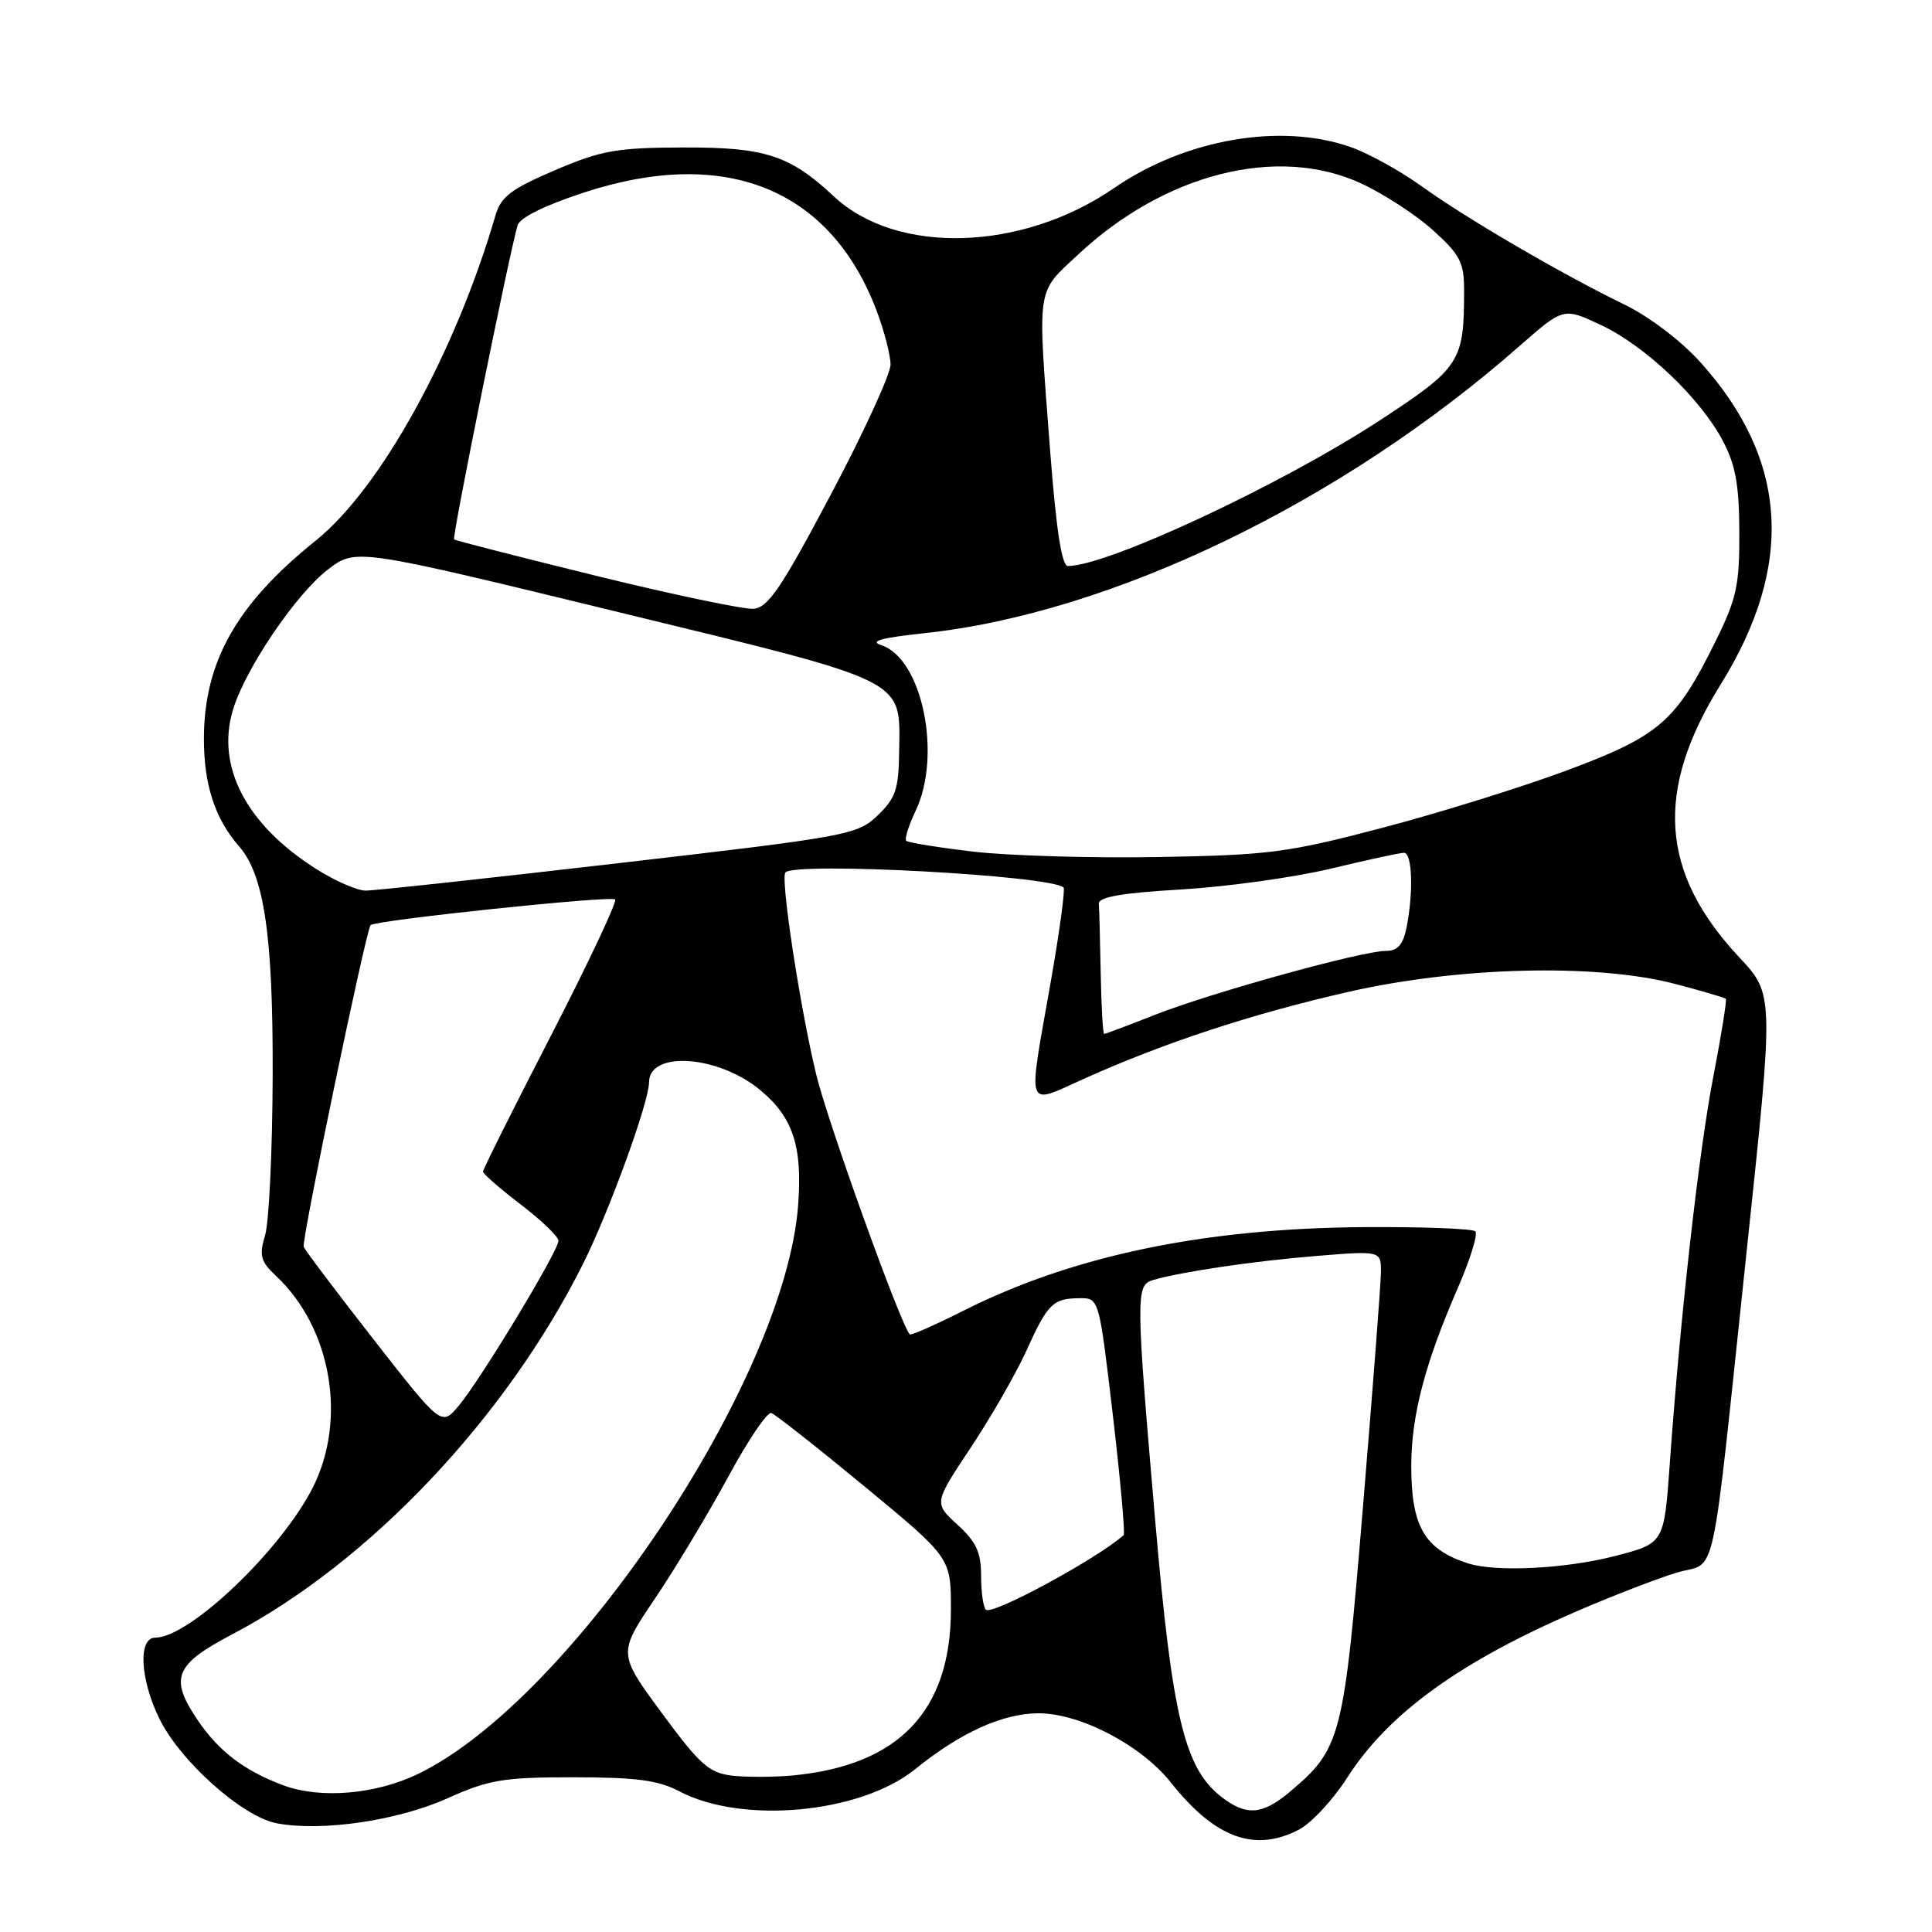 <?xml version="1.0" encoding="UTF-8" standalone="no"?>
<!DOCTYPE svg PUBLIC "-//W3C//DTD SVG 1.1//EN" "http://www.w3.org/Graphics/SVG/1.1/DTD/svg11.dtd" >
<svg xmlns="http://www.w3.org/2000/svg" xmlns:xlink="http://www.w3.org/1999/xlink" version="1.1" viewBox="0 0 256 256">
 <g >
 <path fill="currentColor"
d=" M 172.09 242.45 C 173.74 241.60 176.63 238.49 178.52 235.54 C 183.95 227.05 193.42 220.19 209.00 213.47 C 213.68 211.45 219.59 209.17 222.14 208.39 C 227.64 206.73 226.57 211.68 231.51 165.13 C 235.05 131.76 235.05 131.76 230.47 126.86 C 219.97 115.64 219.22 104.80 227.98 90.72 C 237.81 74.91 236.95 60.94 225.33 48.02 C 222.75 45.15 218.53 41.95 215.20 40.33 C 206.99 36.35 194.32 28.96 188.39 24.69 C 185.57 22.66 181.35 20.33 179.01 19.50 C 169.72 16.23 157.07 18.41 147.59 24.94 C 135.40 33.32 118.82 33.81 110.50 26.03 C 104.65 20.56 101.38 19.50 90.50 19.54 C 81.68 19.57 79.68 19.93 73.52 22.56 C 67.74 25.03 66.38 26.06 65.66 28.52 C 60.33 46.80 50.40 64.76 41.84 71.63 C 31.37 80.03 27.06 87.64 27.02 97.80 C 27.00 103.96 28.47 108.47 31.68 112.15 C 35.01 115.95 36.19 124.03 36.13 142.50 C 36.10 152.40 35.65 161.92 35.13 163.66 C 34.32 166.39 34.52 167.14 36.59 169.08 C 43.92 175.97 46.01 188.10 41.44 197.12 C 37.22 205.45 25.09 217.00 20.57 217.00 C 18.29 217.00 18.55 222.44 21.08 227.66 C 23.82 233.33 32.13 240.75 36.69 241.60 C 42.67 242.72 52.69 241.25 59.30 238.28 C 64.81 235.81 66.67 235.50 76.00 235.50 C 84.28 235.50 87.24 235.89 90.00 237.35 C 98.36 241.76 114.03 240.29 121.27 234.42 C 127.22 229.60 132.83 227.05 137.55 227.02 C 143.09 226.99 151.23 231.24 155.16 236.21 C 160.98 243.54 166.23 245.48 172.09 242.45 Z  M 161.76 238.03 C 156.94 234.23 155.31 227.39 153.07 201.50 C 150.50 171.77 150.49 170.28 152.75 169.62 C 156.57 168.51 166.09 167.10 174.32 166.43 C 183.00 165.72 183.00 165.72 182.98 168.61 C 182.96 170.20 181.89 184.18 180.60 199.67 C 178.05 230.39 177.71 231.70 170.87 237.46 C 167.24 240.51 165.09 240.65 161.76 238.03 Z  M 37.56 236.57 C 32.42 234.66 29.03 232.09 26.25 228.01 C 22.40 222.35 23.10 220.58 30.80 216.54 C 48.95 207.00 66.99 187.95 77.24 167.50 C 80.71 160.57 86.00 146.03 86.00 143.42 C 86.00 139.15 95.27 139.83 100.82 144.51 C 105.11 148.11 106.35 151.96 105.75 159.78 C 103.96 182.97 75.70 225.22 55.41 235.05 C 49.79 237.77 42.48 238.39 37.56 236.57 Z  M 97.00 235.28 C 93.96 234.92 92.73 233.83 87.69 226.98 C 81.88 219.09 81.88 219.09 86.80 211.80 C 89.51 207.78 93.86 200.54 96.48 195.71 C 99.09 190.87 101.67 187.06 102.20 187.23 C 102.73 187.41 108.30 191.80 114.58 196.98 C 126.00 206.41 126.00 206.41 126.00 213.24 C 126.00 226.71 119.11 233.94 105.00 235.26 C 102.53 235.49 98.92 235.50 97.00 235.28 Z  M 130.63 213.29 C 130.28 212.95 130.00 210.92 130.00 208.78 C 130.00 205.69 129.35 204.29 126.87 202.03 C 123.74 199.17 123.74 199.17 128.62 191.83 C 131.30 187.79 134.62 182.02 135.99 179.00 C 138.83 172.72 139.52 172.04 143.07 172.02 C 145.63 172.00 145.63 172.00 147.46 187.53 C 148.46 196.07 149.10 203.21 148.89 203.41 C 145.47 206.49 131.43 214.10 130.63 213.29 Z  M 194.50 207.15 C 188.75 205.28 187.00 202.27 187.00 194.25 C 187.00 187.60 188.82 180.64 193.17 170.66 C 194.81 166.90 195.85 163.52 195.49 163.16 C 195.13 162.80 188.45 162.55 180.66 162.60 C 159.51 162.76 142.14 166.38 127.65 173.68 C 123.88 175.58 120.68 176.99 120.54 176.81 C 119.19 175.15 109.61 148.50 108.12 142.25 C 105.95 133.18 103.39 116.28 104.07 115.60 C 105.50 114.17 139.32 116.01 140.93 117.60 C 141.16 117.83 140.38 123.58 139.18 130.38 C 136.17 147.46 135.81 146.45 143.64 142.94 C 154.30 138.15 165.80 134.37 178.58 131.45 C 193.25 128.09 211.50 127.64 221.95 130.37 C 225.49 131.30 228.52 132.19 228.68 132.34 C 228.83 132.50 228.10 137.10 227.04 142.56 C 225.11 152.53 222.65 174.36 221.25 194.00 C 220.50 204.50 220.50 204.50 214.00 206.18 C 207.43 207.88 198.17 208.34 194.50 207.15 Z  M 49.50 177.48 C 44.55 171.14 40.38 165.62 40.24 165.20 C 39.94 164.33 48.52 123.13 49.11 122.58 C 49.82 121.92 80.98 118.65 81.51 119.18 C 81.80 119.46 77.97 127.57 73.02 137.20 C 68.06 146.82 64.00 154.94 64.00 155.24 C 64.00 155.54 66.25 157.50 69.00 159.60 C 71.75 161.70 74.00 163.86 74.00 164.41 C 74.00 165.75 63.71 182.77 60.80 186.25 C 58.50 189.00 58.50 189.00 49.50 177.48 Z  M 145.85 129.00 C 145.77 124.60 145.66 120.44 145.60 119.75 C 145.53 118.86 148.62 118.32 156.50 117.86 C 162.55 117.50 171.45 116.27 176.29 115.11 C 181.12 113.95 185.51 113.00 186.04 113.00 C 187.13 113.00 187.31 118.21 186.38 122.88 C 185.91 125.20 185.20 126.00 183.62 126.00 C 180.48 126.00 160.47 131.54 153.06 134.46 C 149.52 135.86 146.48 137.00 146.31 137.00 C 146.14 137.00 145.93 133.40 145.85 129.00 Z  M 41.89 115.14 C 32.63 109.27 28.61 101.59 30.86 94.08 C 32.49 88.63 39.22 78.70 43.47 75.45 C 47.16 72.64 47.16 72.64 81.71 81.05 C 120.78 90.56 119.26 89.80 119.14 99.68 C 119.08 104.58 118.67 105.77 116.29 108.05 C 113.59 110.63 112.43 110.84 82.00 114.37 C 64.67 116.38 49.58 118.02 48.45 118.01 C 47.32 118.01 44.36 116.71 41.89 115.14 Z  M 129.01 112.85 C 124.34 112.30 120.32 111.65 120.08 111.41 C 119.84 111.17 120.40 109.39 121.32 107.45 C 124.84 100.07 122.20 87.28 116.80 85.50 C 115.14 84.96 116.72 84.52 122.49 83.90 C 147.30 81.26 177.78 66.56 201.33 45.86 C 207.17 40.74 207.17 40.74 212.10 43.05 C 217.98 45.80 225.29 52.74 228.28 58.41 C 229.97 61.60 230.45 64.26 230.47 70.51 C 230.50 77.55 230.11 79.33 227.30 85.01 C 222.07 95.61 219.90 97.49 207.71 102.05 C 201.78 104.26 190.75 107.70 183.21 109.68 C 170.64 112.98 168.17 113.31 153.50 113.56 C 144.70 113.72 133.68 113.39 129.01 112.85 Z  M 79.00 76.30 C 68.83 73.80 60.35 71.63 60.17 71.47 C 59.87 71.20 67.45 33.74 68.58 29.86 C 68.89 28.83 72.22 27.19 77.50 25.47 C 96.17 19.40 110.02 25.01 116.14 41.13 C 117.16 43.82 118.00 47.05 118.00 48.31 C 118.00 49.57 114.44 57.33 110.08 65.55 C 103.52 77.94 101.76 80.53 99.83 80.67 C 98.55 80.76 89.17 78.80 79.00 76.30 Z  M 139.15 59.75 C 137.46 37.54 137.25 38.97 142.87 33.72 C 154.34 22.99 169.25 19.22 180.26 24.26 C 183.27 25.64 187.60 28.45 189.87 30.50 C 193.48 33.76 194.00 34.77 194.00 38.49 C 194.00 47.95 193.50 48.71 182.91 55.65 C 169.87 64.20 146.75 75.00 141.50 75.00 C 140.69 75.00 139.95 70.18 139.15 59.75 Z "/>
</g>
</svg>